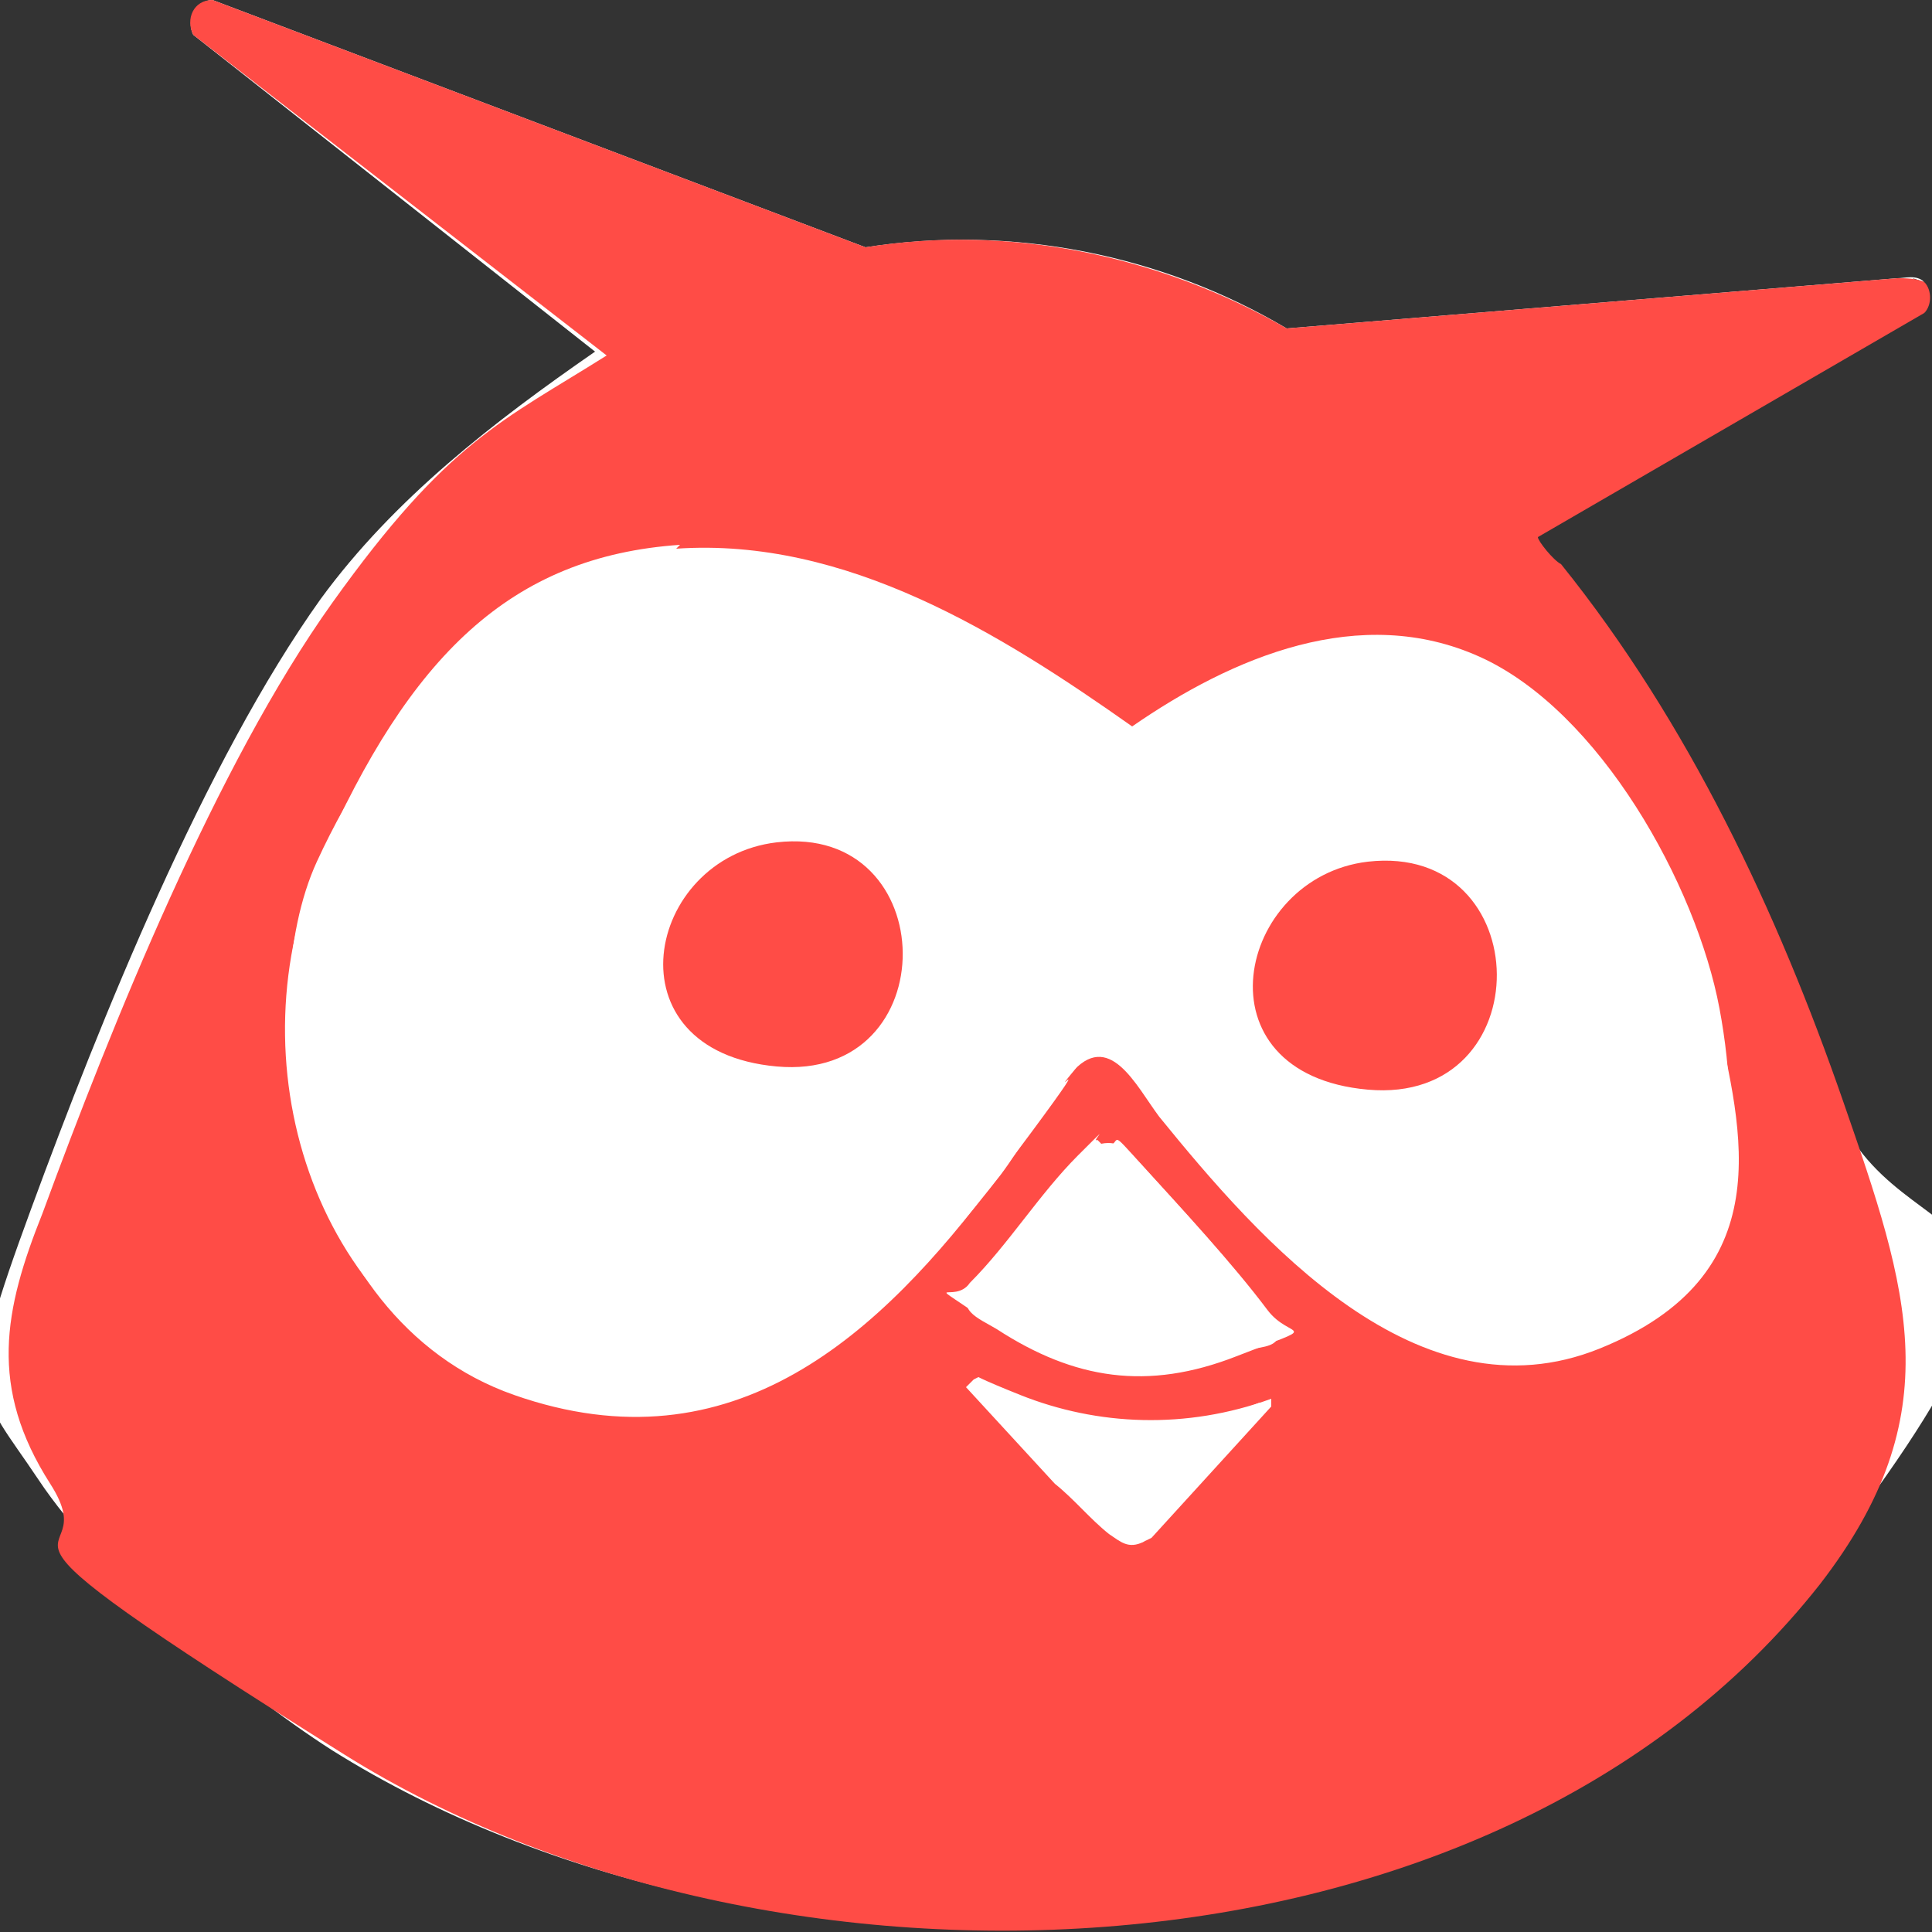 <?xml version="1.0" encoding="UTF-8"?>
<svg xmlns="http://www.w3.org/2000/svg" version="1.1" viewBox="0 0 50 50">
  <rect x="0" y="0" width="50" height="50" fill="#333333" stroke="none"/>
  <defs>
    <style>
      .st0 {
        fill: #ff4c46;
      }

      .st1 {
        fill: #ffff;
      }
    </style>
  </defs>
  <path class="st1" d="M49.8,7.3c-.2-.2-.5-.1-.7-.1l-15.8,1.3c-3.2-1.9-7.1-2.7-10.9-2.1L5.5,0c-.4,0-.7.5-.5.9l10.4,8.2c-2.6,1.8-5.2,3.8-7.1,6.4-3,4.2-5.7,10.9-7.5,15.8s-1.4,4.6.2,7,5.1,5.4,7.6,7c11,6.9,29.7,6.5,38.2-4.4s2.3-7.7.6-12.5-4-9.8-7.3-13.9-.6-.6-.6-.7l10-5.8c.3-.2.3-.6,0-.8Z"/>
  <path class="st0" d="M49.8,7.3c.2.2.2.6,0,.8l-10,5.8c0,.1.4.6.6.7,3.3,4.1,5.6,9,7.3,13.9s2.8,8.1-.6,12.5c-8.5,10.8-27.2,11.3-38.2,4.4s-6-4.5-7.6-7-1.2-4.5-.2-7c1.8-4.9,4.5-11.6,7.5-15.8s4.4-4.7,7.1-6.4L5,.9c-.2-.4,0-.9.5-.9l16.9,6.4c3.7-.6,7.6.2,10.9,2.1l15.8-1.3c.2,0,.5,0,.7.1ZM17.5,14.2c-4.3.3-7.6,4.4-9.3,8.1s-.6,11.8,5.1,13.8,9.5-1.6,12.5-5.6,1.3-1.9,1.9-2.7c1-1.2,1.7.3,2.3,1.1,2.6,3.2,6.7,7.9,11.4,6s3.7-5.6,3-8.7-3.1-7.7-6.2-9.1-6.4,0-9,1.8c-3.4-2.4-7.5-5-11.8-4.6ZM28.5,29.6c-.2,0-.4.2-.5.4-1,1-1.8,2.3-2.8,3.3-.5.6.1.8.6,1.1,2,1.3,3.9,1.6,6.2.7s1.4-.4.8-1.2c-.9-1.2-2.2-2.6-3.2-3.7s-.5-.6-1-.5ZM25.2,35.7h0c0,.1,2.3,2.6,2.3,2.6.5.4.9.9,1.4,1.3s.5.4.9.2l3.1-3.4v-.2c-2.2.8-4.5.7-6.5-.1s-.9-.5-1-.5Z"/>
  <path class="st1" d="M17.5,14.2c4.4-.3,8.4,2.2,11.8,4.6,2.6-1.8,5.9-3.2,9-1.8s5.6,5.9,6.2,9.1.4,7.3-3,8.7-8.8-2.8-11.4-6-1.3-2.3-2.3-1.1-1.3,1.9-1.9,2.7c-3.1,4-7.2,7.5-12.5,5.6s-7.4-8.6-5.1-13.8,4.9-7.8,9.3-8.1ZM20.1,21.8c-3.3.4-3.4,5.5,0,5.8s4.3-6.4,0-5.8ZM35.4,22.3c-3.3.4-3.4,5.6,0,5.9s4.3-6.5,0-5.9Z"/>
  <path class="st1" d="M28.5,29.6c.5-.1.7.2,1,.5,1,1.1,2.3,2.5,3.2,3.7s0,1-.8,1.2c-2.3.9-4.2.7-6.2-.7s-1-.5-.6-1.1c1-1,1.8-2.3,2.8-3.3s.3-.3.5-.4Z"/>
  <path class="st1" d="M25.2,35.7c.1,0,.8.4,1,.5,2,.8,4.4.9,6.4.1v.2c.1,0-3,3.4-3,3.4-.4.2-.6,0-.9-.2-.5-.4-.9-.9-1.4-1.3l-2.3-2.5h0Z"/>
  <path class="st0" d="M35.4,22.3c4.4-.5,4.5,6.3,0,5.9s-3.4-5.5,0-5.9Z"/>
  <path class="st0" d="M20.1,21.8c4.3-.5,4.4,6.2,0,5.8s-3.4-5.4,0-5.8Z"/>
</svg>
